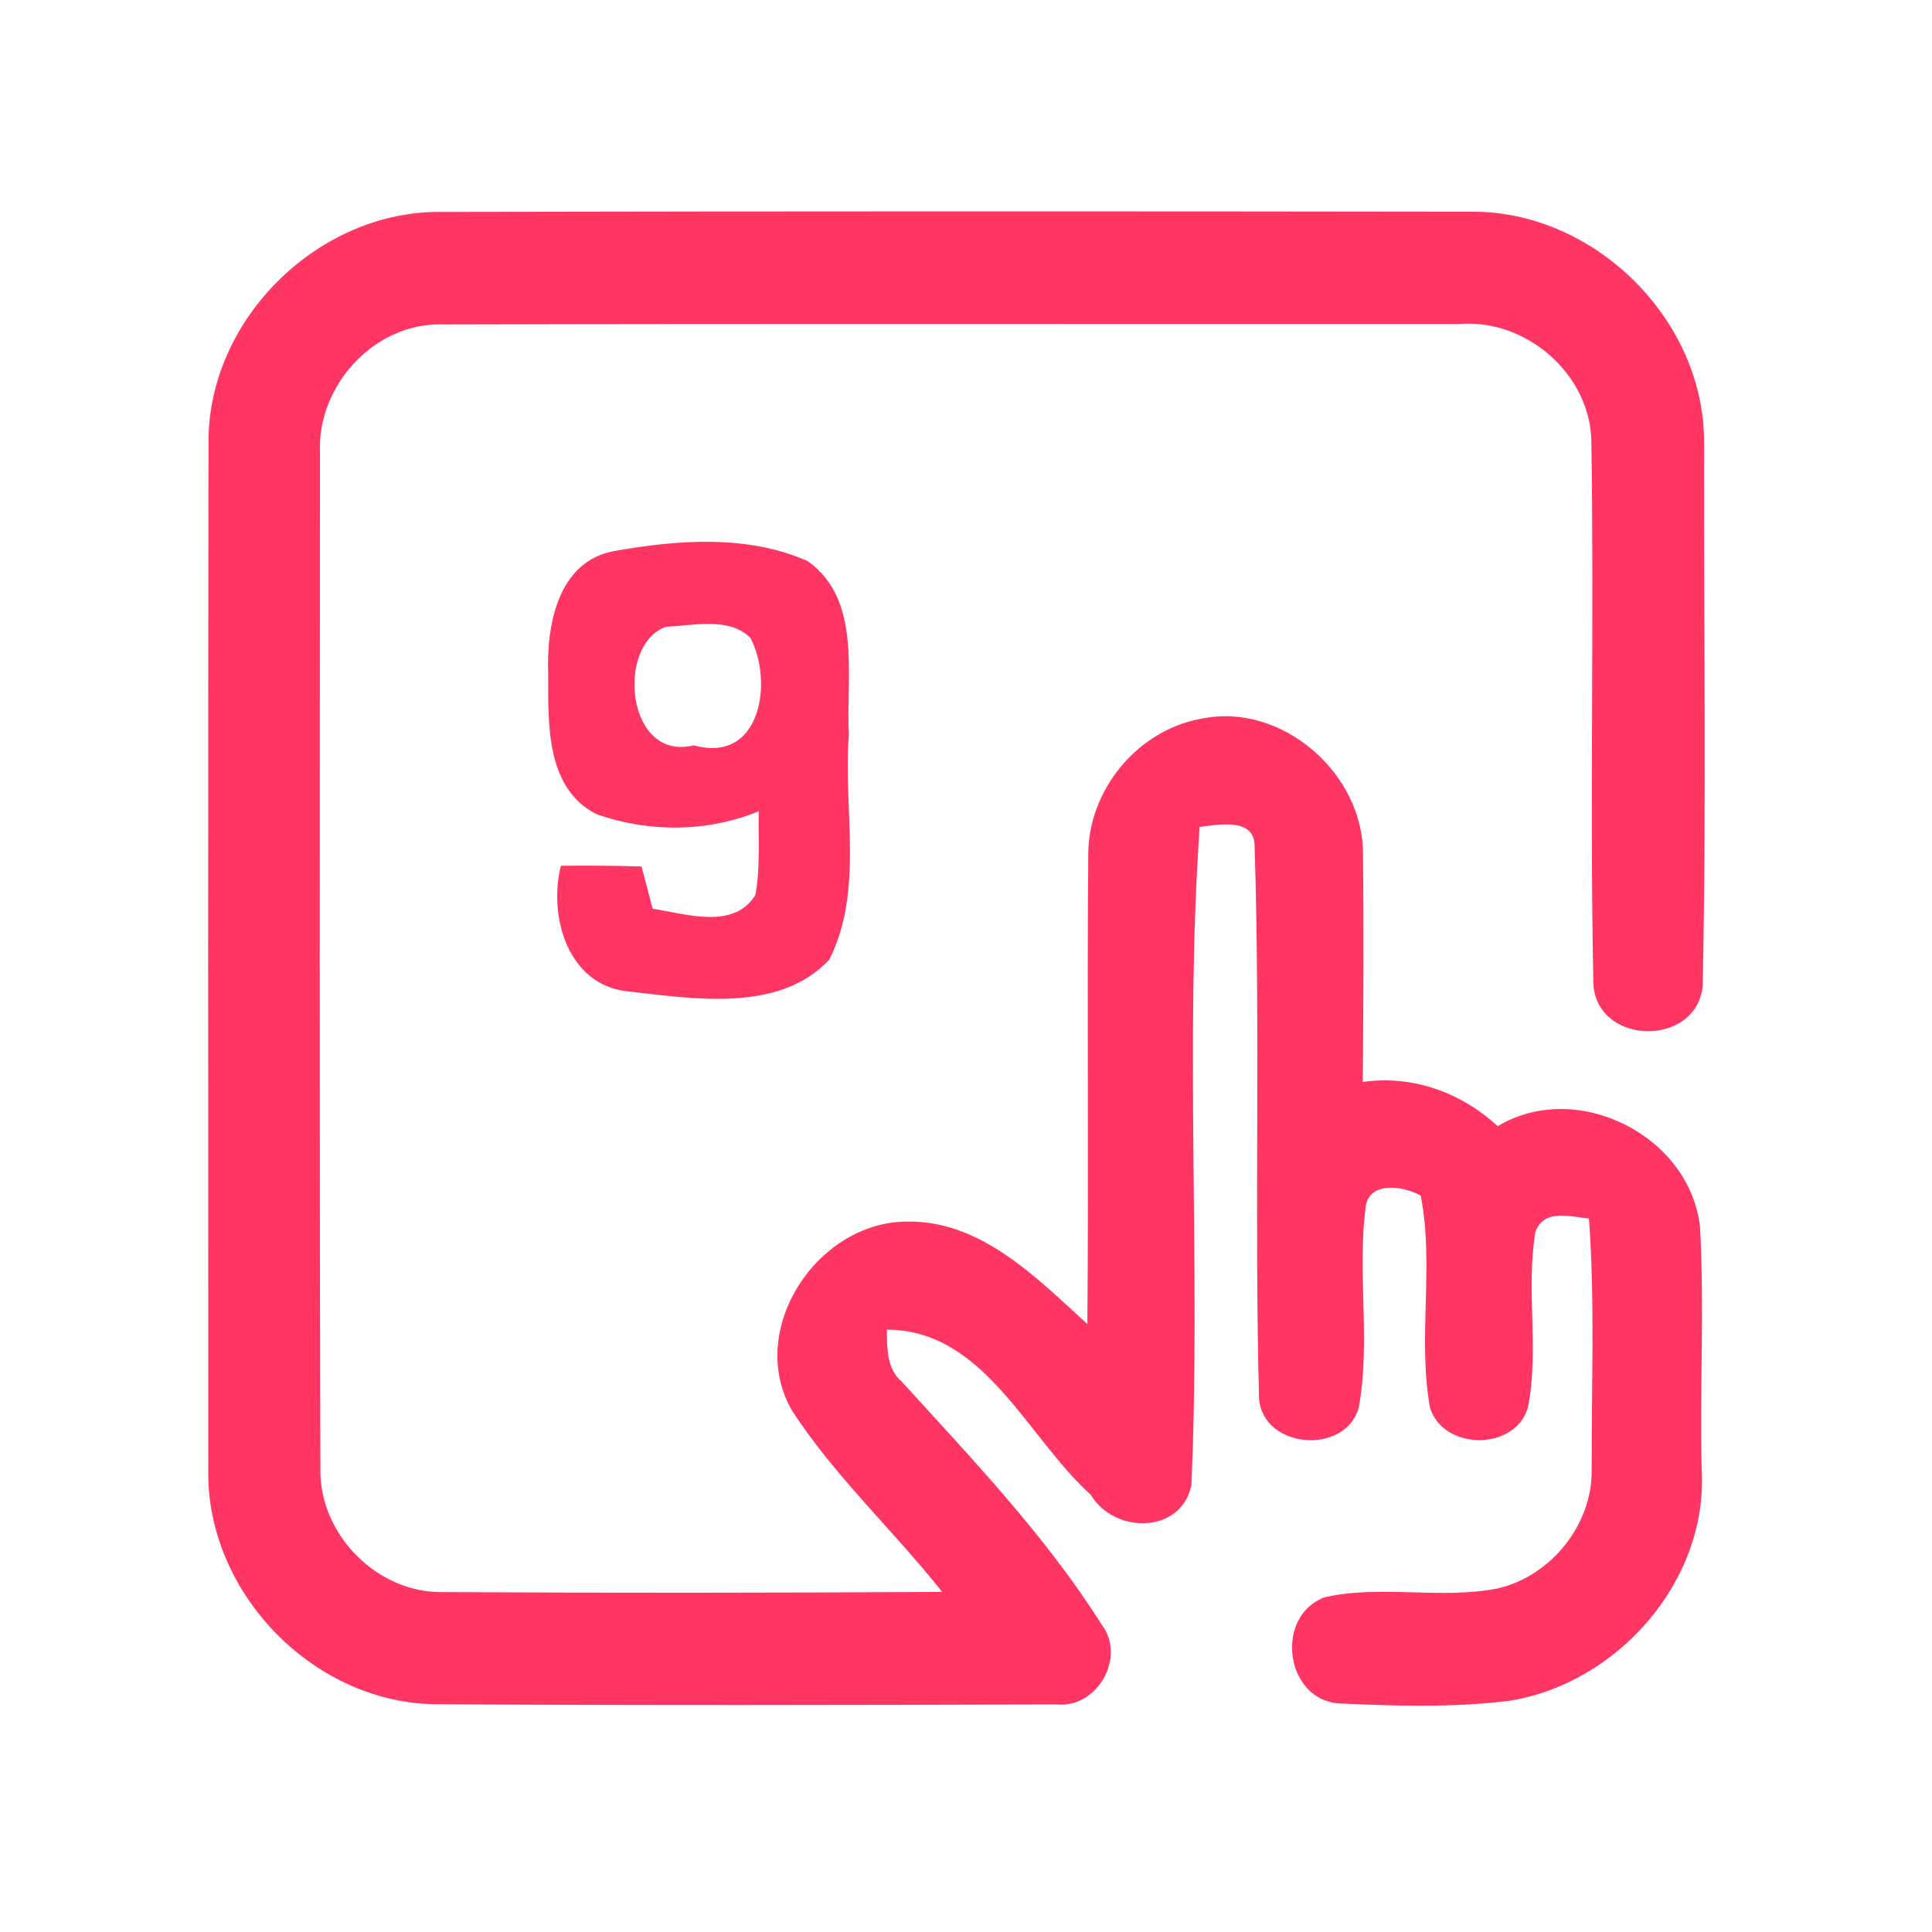 <?xml version="1.0" encoding="UTF-8" ?>
<!DOCTYPE svg PUBLIC "-//W3C//DTD SVG 1.1//EN" "http://www.w3.org/Graphics/SVG/1.1/DTD/svg11.dtd">
<svg width="192pt" height="192pt" viewBox="0 0 192 192" version="1.1" xmlns="http://www.w3.org/2000/svg">
<g id="#ff3664ff">
<path fill="#ff3664" opacity="1.00" d=" M 20.72 44.03 C 20.62 31.73 31.68 20.86 43.95 21.06 C 77.97 20.99 112.01 20.99 146.04 21.04 C 158.33 20.84 169.42 31.70 169.35 44.02 C 169.30 62.02 169.59 80.03 169.21 98.01 C 168.57 104.05 158.84 103.93 158.35 97.90 C 157.98 79.94 158.43 61.95 158.15 43.98 C 158.11 37.24 151.70 31.66 145.05 32.20 C 111.34 32.22 77.63 32.15 43.92 32.24 C 37.18 32.08 31.49 38.35 31.80 44.99 C 31.78 78.67 31.74 112.35 31.84 146.03 C 31.75 152.52 37.50 158.33 44.01 158.22 C 60.55 158.31 77.09 158.30 93.63 158.20 C 88.80 152.11 83.01 146.77 78.75 140.25 C 74.07 132.29 81.10 121.50 90.03 121.40 C 97.44 121.22 102.98 126.96 108.06 131.58 C 108.20 116.03 108.02 100.48 108.15 84.93 C 108.14 78.52 113.04 72.56 119.36 71.43 C 127.39 69.72 135.59 76.93 135.45 85.02 C 135.54 92.52 135.49 100.02 135.43 107.52 C 140.39 106.82 145.20 108.56 148.84 111.92 C 156.72 107.18 167.97 112.88 168.95 121.96 C 169.38 129.95 168.92 137.98 169.11 145.99 C 169.78 157.07 160.79 167.29 150.02 169.02 C 144.39 169.72 138.65 169.54 132.99 169.28 C 127.66 168.82 126.66 160.56 131.66 158.73 C 137.31 157.46 143.23 158.99 148.92 157.84 C 154.20 156.57 158.27 151.47 158.18 146.01 C 158.15 137.71 158.51 129.39 157.91 121.10 C 156.03 120.91 153.42 120.08 152.58 122.45 C 151.63 128.18 152.97 134.08 151.86 139.79 C 150.69 144.21 143.44 144.21 142.11 139.89 C 140.86 132.95 142.55 125.77 141.19 118.83 C 139.59 117.89 136.25 117.35 135.75 119.74 C 134.82 126.41 136.25 133.26 135.03 139.90 C 133.69 144.65 125.51 143.99 125.12 138.99 C 124.65 120.71 125.26 102.38 124.68 84.10 C 124.68 81.22 121.11 81.95 119.22 82.18 C 117.72 103.91 119.35 125.83 118.40 147.60 C 117.39 152.48 110.71 152.45 108.41 148.56 C 102.06 142.85 97.82 132.15 88.13 132.14 C 88.17 133.98 88.09 136.03 89.65 137.34 C 96.64 145.04 103.91 152.62 109.49 161.46 C 111.94 164.70 109.05 169.78 105.02 169.38 C 84.36 169.45 63.69 169.49 43.03 169.36 C 30.92 169.08 20.43 158.09 20.70 145.98 C 20.69 111.99 20.67 78.01 20.72 44.03 Z" />
<path fill="#ff3664" opacity="1.00" d=" M 61.01 54.77 C 67.28 53.64 74.31 53.11 80.26 55.76 C 85.71 59.60 84.05 67.26 84.36 73.00 C 83.77 80.40 85.89 88.49 82.41 95.37 C 77.44 100.71 68.88 99.24 62.35 98.52 C 56.42 97.87 54.48 91.07 55.74 86.04 C 58.41 86.01 61.08 86.02 63.75 86.11 C 64.13 87.51 64.50 88.91 64.86 90.31 C 68.16 90.81 72.91 92.44 75.07 88.94 C 75.57 86.20 75.35 83.39 75.40 80.62 C 70.33 82.73 64.41 82.74 59.26 80.90 C 54.21 78.34 54.48 71.84 54.48 67.00 C 54.29 62.24 55.40 55.80 61.01 54.77 M 66.22 62.28 C 61.17 64.00 62.20 75.74 68.96 74.07 C 75.65 75.93 76.86 67.70 74.57 63.38 C 72.41 61.28 68.94 62.18 66.22 62.28 Z" />
</g>
</svg>
